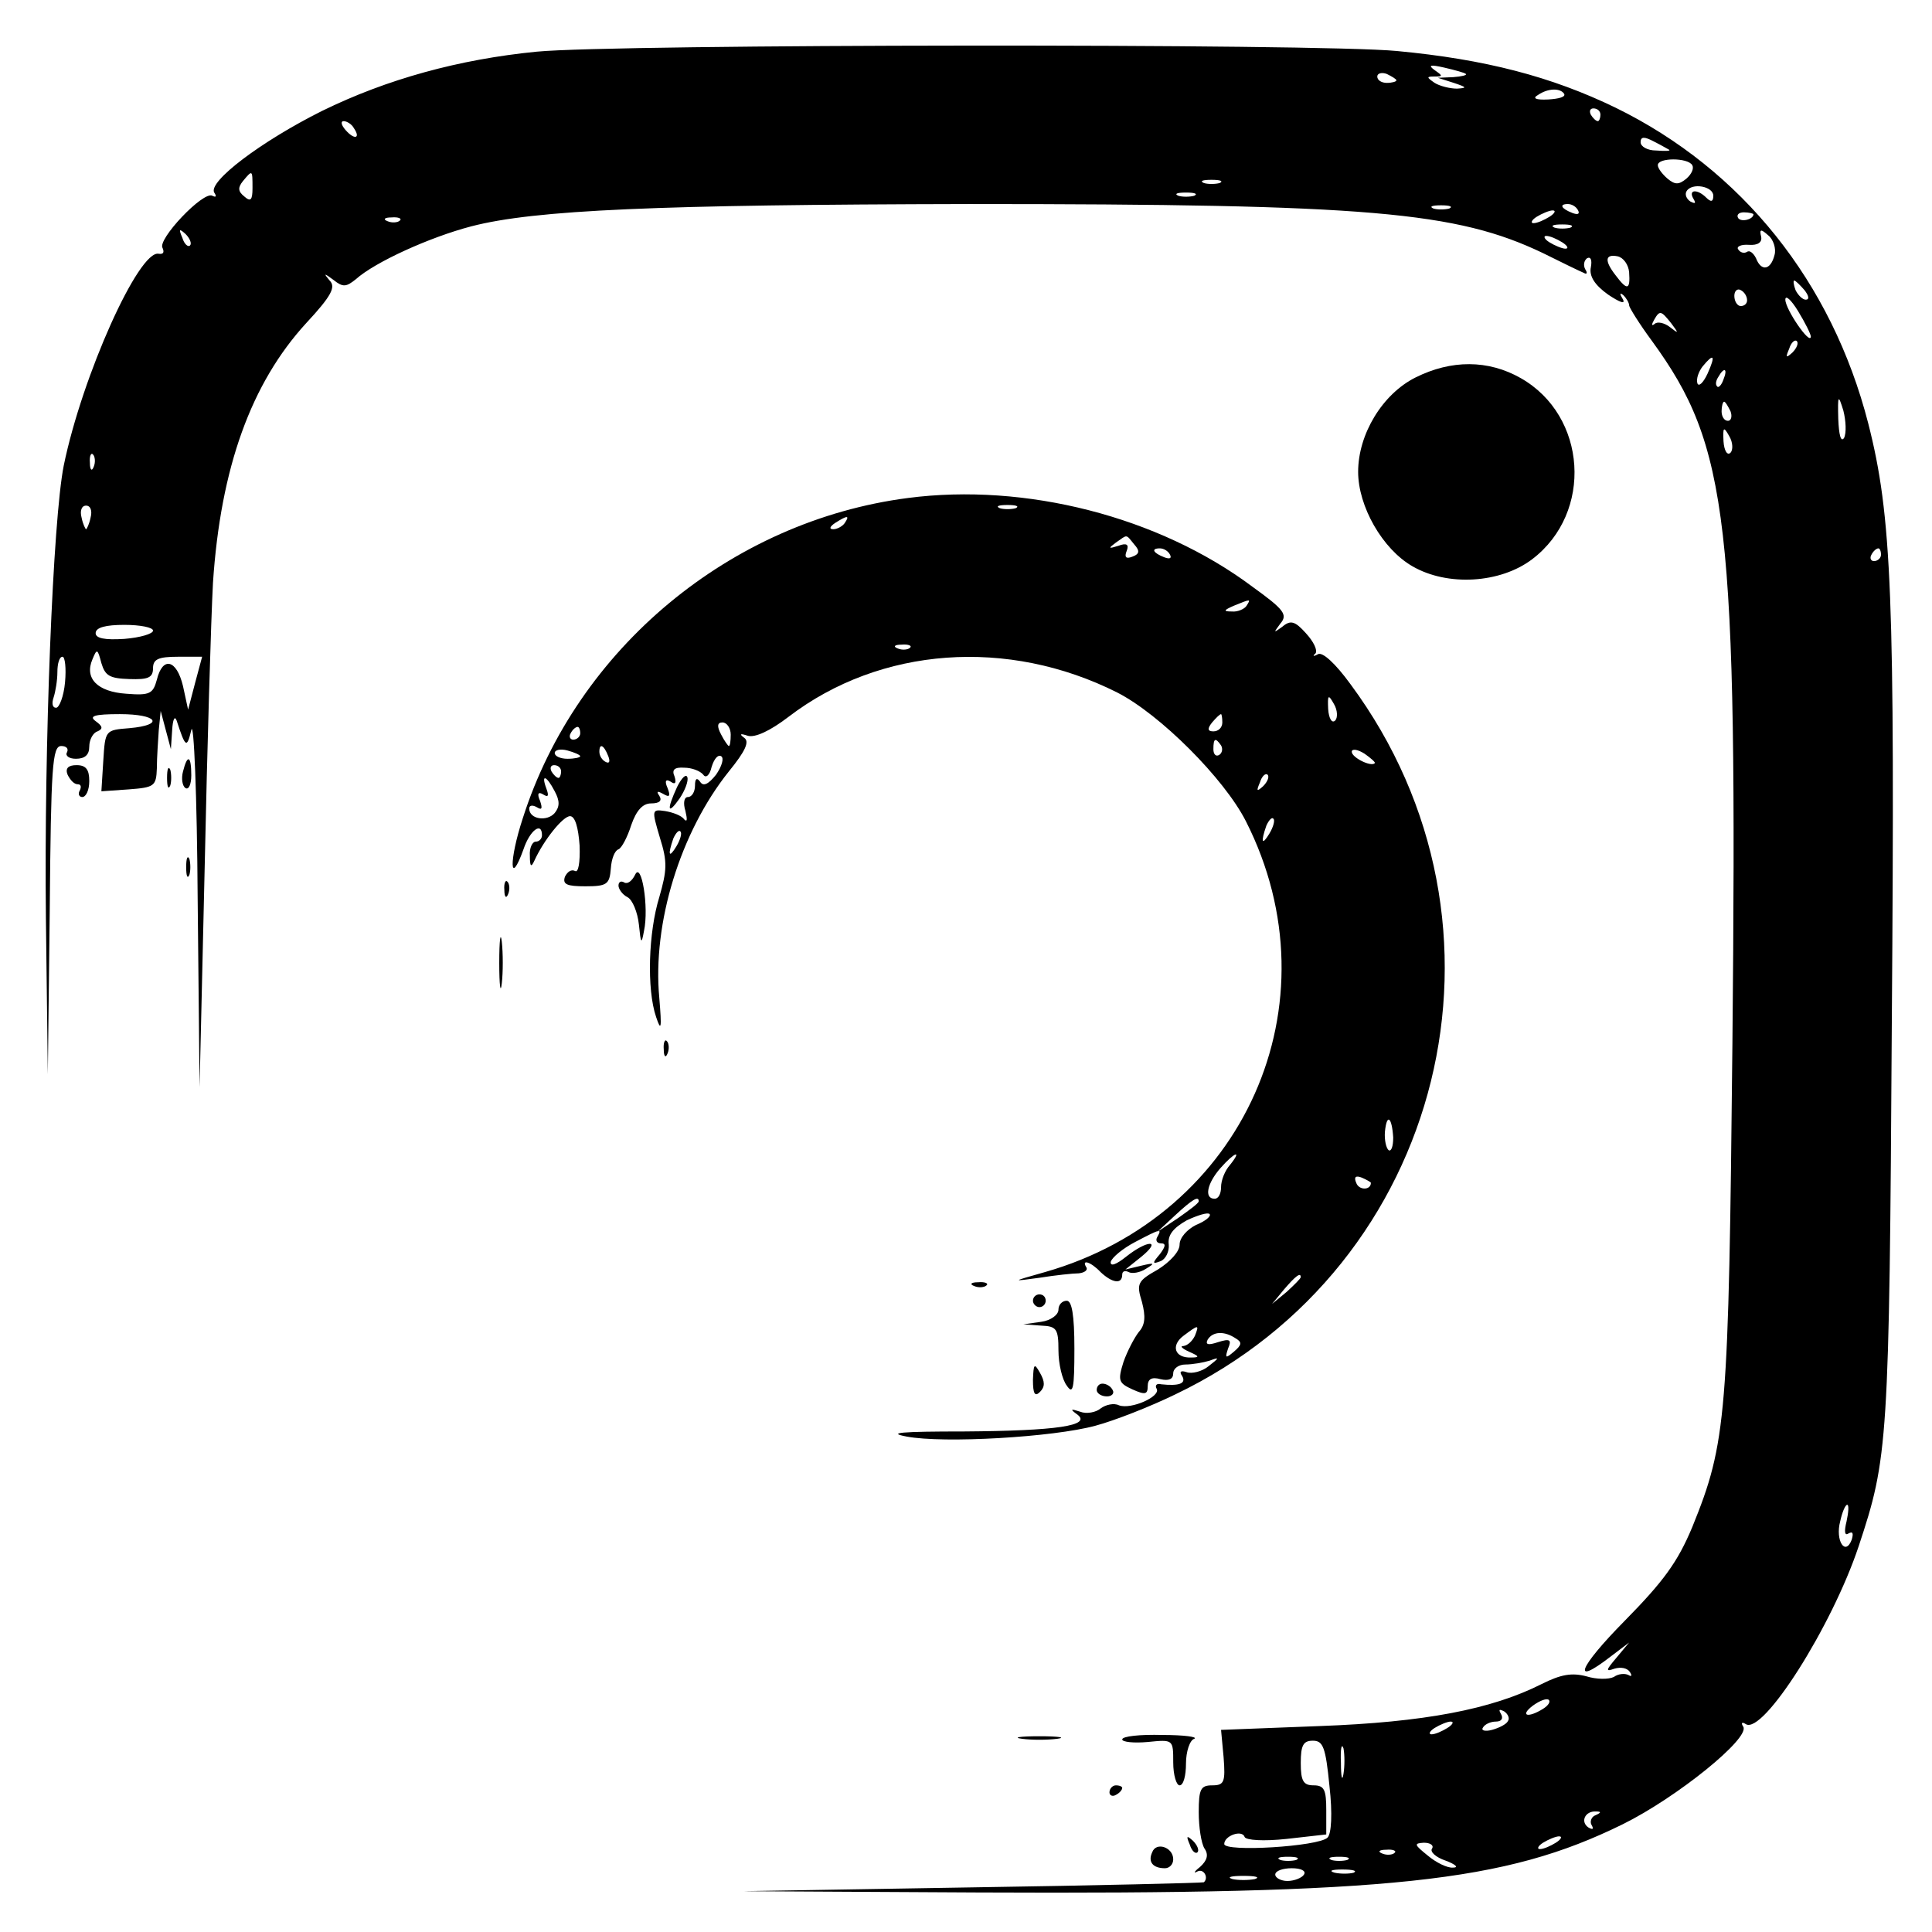<?xml version="1.0" standalone="no"?>
<!DOCTYPE svg PUBLIC "-//W3C//DTD SVG 20010904//EN"
 "http://www.w3.org/TR/2001/REC-SVG-20010904/DTD/svg10.dtd">
<svg version="1.0" xmlns="http://www.w3.org/2000/svg"
 width="303pt" height="303pt" viewBox="0 0 303 303"
 preserveAspectRatio="xMidYMid meet">
<g transform="translate(0,303) scale(0.1,-0.1)"
fill="#000000" stroke="none">
<path d="M842 2949 c-122 -12 -235 -43 -337 -93 -96 -48 -179 -111 -169 -128
4 -6 3 -8 -3 -5 -14 8 -87 -69 -78 -82 3 -7 1 -10 -6 -9 -31 7 -120 -191 -149
-332 -17 -85 -31 -439 -28 -710 l3 -245 3 258 c2 225 4 257 18 257 8 0 12 -4
9 -10 -3 -5 3 -10 14 -10 14 0 21 6 21 19 0 11 6 22 13 24 9 4 8 8 -3 16 -11
8 -2 11 38 11 59 0 71 -17 15 -22 -38 -3 -38 -3 -41 -51 l-3 -48 43 3 c40 3
43 5 44 33 0 17 2 44 3 60 l3 30 8 -30 8 -30 2 30 c1 17 4 23 7 15 14 -43 16
-44 23 -15 4 17 9 -103 10 -265 l3 -295 8 345 c4 190 10 390 13 446 12 181 60
313 146 407 40 43 47 57 37 67 -10 12 -9 12 6 1 15 -12 20 -11 35 1 30 27 116
66 181 83 100 26 293 34 781 35 628 0 764 -12 900 -77 30 -15 59 -29 64 -31 5
-3 6 0 2 6 -3 6 -2 13 3 17 6 3 8 -3 6 -14 -3 -14 6 -28 27 -43 18 -12 28 -16
23 -7 -5 8 -5 11 1 6 5 -5 9 -12 9 -16 0 -3 16 -29 36 -56 120 -165 134 -281
126 -1100 -6 -587 -9 -627 -63 -760 -23 -55 -45 -85 -106 -147 -73 -74 -84
-104 -22 -56 l29 22 -20 -24 c-17 -20 -17 -22 -3 -17 10 3 20 1 24 -5 4 -6 3
-8 -2 -5 -6 3 -16 2 -23 -3 -8 -4 -27 -4 -43 1 -23 6 -40 3 -70 -12 -79 -40
-185 -60 -348 -66 l-155 -6 4 -43 c3 -39 1 -44 -18 -44 -18 0 -21 -6 -21 -42
0 -24 4 -49 9 -57 7 -10 4 -19 -7 -29 -9 -7 -11 -11 -4 -7 10 5 18 -10 10 -17
-2 -1 -165 -5 -363 -8 l-360 -6 370 -2 c648 -3 825 16 1010 107 85 42 200 135
189 153 -4 6 -2 8 4 4 27 -17 135 153 177 279 46 139 48 159 52 825 5 666 0
791 -37 936 -57 222 -198 398 -396 495 -101 49 -205 76 -343 89 -124 12 -1226
11 -1349 -1z m1457 -35 c2 -2 -7 -4 -20 -5 l-24 -1 25 -8 c21 -7 21 -8 5 -9
-11 0 -27 4 -35 9 -13 9 -13 10 0 10 13 0 13 1 0 10 -11 8 -7 9 15 4 17 -4 32
-8 34 -10z m-109 -10 c0 -2 -7 -4 -15 -4 -8 0 -15 4 -15 10 0 5 7 7 15 4 8 -4
15 -8 15 -10z m263 -21 c3 -5 -8 -8 -25 -9 -20 -1 -25 2 -16 7 16 11 35 11 41
2z m57 -33 c0 -5 -2 -10 -4 -10 -3 0 -8 5 -11 10 -3 6 -1 10 4 10 6 0 11 -4
11 -10z m-1955 -21 c11 -16 1 -19 -13 -3 -7 8 -8 14 -3 14 5 0 13 -5 16 -11z
m2063 -34 c2 -2 -7 -2 -21 -1 -13 0 -24 6 -24 13 0 9 6 9 21 1 12 -6 22 -12
24 -13z m36 -24 c3 -5 -1 -14 -9 -21 -12 -10 -18 -10 -30 0 -8 7 -15 16 -15
21 0 12 47 12 54 0z m-2258 -36 c0 -19 -3 -22 -13 -13 -10 8 -10 14 -2 24 15
18 15 18 15 -11z m1517 8 c-7 -2 -19 -2 -25 0 -7 3 -2 5 12 5 14 0 19 -2 13
-5z m774 -20 c0 -10 -4 -10 -11 -3 -14 14 -29 13 -20 -2 4 -7 3 -8 -5 -4 -6 4
-9 11 -6 16 8 14 42 8 42 -7z m-814 0 c-7 -2 -19 -2 -25 0 -7 3 -2 5 12 5 14
0 19 -2 13 -5z m400 -20 c-7 -2 -19 -2 -25 0 -7 3 -2 5 12 5 14 0 19 -2 13 -5z
m202 -3 c3 -6 -1 -7 -9 -4 -18 7 -21 14 -7 14 6 0 13 -4 16 -10z m-45 -10 c-8
-5 -19 -10 -25 -10 -5 0 -3 5 5 10 8 5 20 10 25 10 6 0 3 -5 -5 -10z m320 4
c0 -8 -19 -13 -24 -6 -3 5 1 9 9 9 8 0 15 -2 15 -3z m-2123 -10 c-3 -3 -12 -4
-19 -1 -8 3 -5 6 6 6 11 1 17 -2 13 -5z m1836 -11 c-7 -2 -19 -2 -25 0 -7 3
-2 5 12 5 14 0 19 -2 13 -5z m-2165 -28 c-3 -3 -9 2 -12 12 -6 14 -5 15 5 6 7
-7 10 -15 7 -18z m2485 -15 c-6 -24 -21 -26 -29 -5 -4 8 -10 13 -14 10 -5 -3
-11 -1 -14 4 -3 4 4 8 17 7 14 -1 21 4 19 13 -3 12 0 12 11 2 8 -6 13 -21 10
-31z m-333 20 c8 -5 11 -10 5 -10 -5 0 -17 5 -25 10 -8 5 -10 10 -5 10 6 0 17
-5 25 -10z m105 -47 c2 -28 -3 -29 -21 -5 -18 23 -17 34 3 30 9 -2 17 -13 18
-25z m275 -28 c7 -9 8 -15 2 -15 -5 0 -12 7 -16 15 -3 8 -4 15 -2 15 2 0 9 -7
16 -15z m-90 -16 c0 -5 -4 -9 -10 -9 -5 0 -10 7 -10 16 0 8 5 12 10 9 6 -3 10
-10 10 -16z m100 -57 c-1 -14 -40 43 -40 58 0 8 9 0 20 -18 11 -18 20 -36 20
-40z m-219 21 c12 -16 12 -17 -2 -6 -9 7 -20 9 -24 5 -5 -4 -5 -1 -1 6 9 16
11 15 27 -5z m190 -46 c-10 -9 -11 -8 -5 6 3 10 9 15 12 12 3 -3 0 -11 -7 -18z
m-133 -33 c-7 -15 -14 -21 -16 -15 -2 7 2 18 8 26 18 22 21 18 8 -11z m25 -9
c-3 -9 -8 -14 -10 -11 -3 3 -2 9 2 15 9 16 15 13 8 -4z m189 -92 c-5 -7 -8 5
-9 30 -1 38 0 39 8 13 4 -16 5 -35 1 -43z m-178 42 c3 -8 1 -15 -4 -15 -6 0
-10 7 -10 15 0 8 2 15 4 15 2 0 6 -7 10 -15z m0 -65 c-5 -5 -10 3 -11 18 -1
22 0 24 9 8 6 -10 6 -22 2 -26z m-2567 -22 c-3 -8 -6 -5 -6 6 -1 11 2 17 5 13
3 -3 4 -12 1 -19z m-5 -80 c-2 -10 -6 -18 -7 -18 -1 0 -5 8 -7 18 -3 11 0 19
7 19 7 0 10 -8 7 -19z m2808 -58 c0 -5 -5 -10 -11 -10 -5 0 -7 5 -4 10 3 6 8
10 11 10 2 0 4 -4 4 -10z m-2710 -119 c0 -5 -20 -11 -45 -13 -31 -2 -45 1 -45
9 0 9 16 13 45 13 25 0 45 -4 45 -9z m-37 -76 c29 -1 37 2 37 17 0 14 8 18 39
18 l38 0 -11 -41 -11 -42 -8 37 c-10 42 -32 47 -41 10 -6 -22 -11 -25 -48 -22
-45 3 -66 24 -53 54 7 17 8 17 14 -6 6 -20 13 -24 44 -25z m-101 -5 c-2 -22
-9 -40 -14 -40 -6 0 -7 7 -4 16 3 9 6 27 6 40 0 13 3 24 8 24 4 0 6 -18 4 -40z
m2794 -1316 c-4 -16 -3 -23 3 -19 7 4 8 0 5 -10 -10 -26 -26 -1 -18 29 3 14 8
26 11 26 3 0 2 -12 -1 -26z m-476 -294 c-24 -15 -37 -11 -16 5 11 8 22 12 25
9 3 -3 -1 -9 -9 -14z m-55 -19 c-2 -5 -14 -11 -25 -14 -11 -3 -18 -1 -14 4 3
5 12 9 20 9 9 0 12 5 8 12 -4 7 -3 8 5 4 6 -4 9 -11 6 -15z m-95 -11 c-8 -5
-19 -10 -25 -10 -5 0 -3 5 5 10 8 5 20 10 25 10 6 0 3 -5 -5 -10z m-185 -91
c5 -44 3 -75 -3 -81 -14 -14 -162 -23 -162 -10 0 13 28 23 32 11 2 -5 29 -7
66 -3 l62 7 0 38 c0 32 -3 39 -20 39 -16 0 -20 7 -20 35 0 28 4 35 19 35 16 0
20 -10 26 -71z m22 19 c-2 -13 -4 -5 -4 17 -1 22 1 32 4 23 2 -10 2 -28 0 -40z
m395 -65 c-6 -2 -9 -10 -6 -15 4 -7 2 -8 -5 -4 -13 9 -5 26 12 25 9 0 8 -2 -1
-6z m-62 -43 c-8 -5 -19 -10 -25 -10 -5 0 -3 5 5 10 8 5 20 10 25 10 6 0 3 -5
-5 -10z m-194 -9 c-4 -5 6 -14 21 -19 16 -6 21 -11 12 -11 -9 -1 -27 8 -40 19
-21 17 -22 19 -6 20 10 0 16 -4 13 -9z m-59 -7 c-3 -3 -12 -4 -19 -1 -8 3 -5
6 6 6 11 1 17 -2 13 -5z m-154 -11 c-7 -2 -19 -2 -25 0 -7 3 -2 5 12 5 14 0
19 -2 13 -5z m80 0 c-7 -2 -19 -2 -25 0 -7 3 -2 5 12 5 14 0 19 -2 13 -5z
m-68 -23 c-3 -5 -15 -10 -26 -10 -10 0 -19 5 -19 10 0 6 12 10 26 10 14 0 23
-4 19 -10z m78 3 c-7 -2 -21 -2 -30 0 -10 3 -4 5 12 5 17 0 24 -2 18 -5z
m-155 -10 c-10 -2 -26 -2 -35 0 -10 3 -2 5 17 5 19 0 27 -2 18 -5z"/>
<path d="M2220 2438 c-52 -26 -90 -89 -90 -148 0 -54 38 -121 85 -148 55 -32
138 -27 188 11 96 73 86 225 -18 284 -51 29 -109 29 -165 1z"/>
<path d="M1424 2249 c-278 -36 -519 -236 -604 -502 -22 -67 -21 -110 1 -49 10
30 29 44 29 22 0 -5 -4 -10 -10 -10 -5 0 -10 -10 -9 -22 0 -17 2 -19 7 -8 15
33 45 70 56 70 8 0 13 -18 15 -46 1 -27 -2 -43 -7 -40 -6 3 -12 -1 -16 -9 -4
-12 3 -15 32 -15 34 0 38 3 40 28 1 15 6 28 12 30 5 2 14 19 20 38 8 23 18 34
31 34 13 0 18 4 13 12 -5 7 -3 8 6 3 10 -6 12 -4 7 9 -5 11 -3 15 5 10 7 -5 9
-2 6 8 -5 11 0 15 15 14 12 0 25 -5 30 -11 4 -6 10 -1 13 12 4 13 10 20 15 17
5 -3 1 -16 -8 -29 -12 -15 -20 -19 -25 -11 -5 7 -8 5 -8 -6 0 -10 -5 -18 -11
-18 -6 0 -8 -9 -4 -22 3 -13 3 -18 -2 -13 -4 6 -18 11 -30 13 -21 3 -21 2 -8
-42 12 -38 11 -51 -1 -93 -17 -55 -20 -144 -5 -188 8 -24 9 -18 5 30 -11 117
33 260 109 355 26 32 33 47 24 53 -8 6 -6 7 6 3 11 -3 34 7 64 30 144 110 344
124 515 38 67 -34 168 -135 202 -202 145 -286 -3 -618 -315 -707 -53 -15 -53
-15 -9 -9 25 4 53 7 62 7 9 1 14 5 12 9 -9 14 7 9 22 -7 18 -17 34 -20 34 -4
0 5 4 7 10 4 5 -3 18 -1 27 5 15 9 14 10 -7 5 l-25 -6 25 20 c33 27 10 27 -24
0 -15 -12 -25 -16 -24 -8 2 7 19 21 38 31 40 21 43 22 35 8 -3 -5 -1 -10 6
-10 8 0 7 -5 -2 -17 -12 -14 -12 -16 1 -11 8 3 14 15 13 26 -2 15 7 26 28 38
17 8 33 13 36 10 3 -3 -6 -11 -21 -17 -14 -7 -26 -20 -26 -31 0 -11 -15 -27
-34 -39 -32 -18 -34 -22 -25 -51 6 -23 5 -36 -5 -47 -7 -9 -18 -30 -24 -47 -9
-29 -8 -33 14 -43 20 -9 24 -8 24 5 0 11 6 15 20 11 13 -3 20 0 20 9 0 8 9 14
19 14 11 0 28 3 38 6 16 6 16 5 -2 -9 -10 -8 -26 -12 -34 -9 -9 3 -12 1 -7 -6
7 -12 -5 -16 -33 -13 -7 2 -10 -2 -7 -7 7 -12 -40 -33 -59 -26 -8 4 -21 1 -29
-5 -7 -6 -22 -9 -32 -5 -15 5 -16 4 -5 -4 25 -18 -33 -26 -177 -27 -99 0 -122
-2 -90 -8 58 -11 230 -1 296 17 30 8 86 30 125 49 423 202 555 736 275 1114
-24 33 -44 51 -51 47 -7 -4 -9 -3 -4 1 4 5 -3 19 -15 32 -17 19 -24 21 -37 10
-14 -10 -14 -10 -3 5 12 14 6 22 -44 58 -147 110 -356 163 -540 139z m169 -16
c-7 -2 -19 -2 -25 0 -7 3 -2 5 12 5 14 0 19 -2 13 -5z m-268 -23 c-3 -5 -12
-10 -18 -10 -7 0 -6 4 3 10 19 12 23 12 15 0z m454 -34 c9 -10 8 -15 -3 -19
-10 -4 -13 -1 -9 9 4 10 0 13 -13 8 -16 -5 -16 -4 -4 5 19 13 15 14 29 -3z
m56 -16 c3 -6 -1 -7 -9 -4 -18 7 -21 14 -7 14 6 0 13 -4 16 -10z m120 -80 c-3
-5 -14 -10 -23 -9 -14 0 -13 2 3 9 27 11 27 11 20 0z m-528 -66 c-3 -3 -12 -4
-19 -1 -8 3 -5 6 6 6 11 1 17 -2 13 -5z m667 -114 c-5 -5 -10 3 -11 18 -1 22
0 24 9 8 6 -10 6 -22 2 -26z m-177 -3 c0 -8 -6 -14 -14 -14 -9 0 -10 4 -2 14
6 7 12 13 14 13 1 0 2 -6 2 -13z m-771 -19 c0 -10 -1 -18 -3 -18 -1 0 -7 8
-12 18 -7 13 -6 19 2 19 7 0 13 -9 13 -19z m-236 2 c0 -5 -5 -10 -11 -10 -5 0
-7 5 -4 10 3 6 8 10 11 10 2 0 4 -4 4 -10z m1005 -19 c3 -5 2 -12 -3 -15 -5
-3 -9 1 -9 9 0 17 3 19 12 6z m-1005 -17 c0 -2 -9 -4 -20 -4 -11 0 -20 4 -20
9 0 5 9 7 20 4 11 -3 20 -7 20 -9z m44 0 c3 -8 2 -12 -4 -9 -6 3 -10 10 -10
16 0 14 7 11 14 -7z m1202 -11 c-6 -6 -36 9 -36 18 0 5 9 4 20 -3 10 -7 18
-14 16 -15z m-1276 -13 c0 -5 -2 -10 -4 -10 -3 0 -8 5 -11 10 -3 6 -1 10 4 10
6 0 11 -4 11 -10z m1101 -23 c-10 -9 -11 -8 -5 6 3 10 9 15 12 12 3 -3 0 -11
-7 -18z m-1111 -8 c8 -15 8 -24 0 -34 -12 -14 -40 -10 -40 7 0 5 5 6 12 2 8
-5 9 -2 5 10 -5 11 -3 15 5 10 8 -5 9 -2 5 9 -9 24 0 21 13 -4z m1121 -66
c-12 -20 -14 -14 -5 12 4 9 9 14 11 11 3 -2 0 -13 -6 -23z m-930 -20 c-12 -20
-14 -14 -5 12 4 9 9 14 11 11 3 -2 0 -13 -6 -23z m1124 -457 c0 -14 -3 -22 -7
-20 -4 3 -7 16 -6 29 3 30 11 23 13 -9z m-256 -43 c-8 -9 -14 -24 -14 -35 0
-10 -4 -18 -10 -18 -17 0 -12 24 9 48 22 25 35 30 15 5z m221 -28 c0 -12 -19
-12 -23 0 -4 9 -1 12 9 8 7 -3 14 -7 14 -8z m-270 -29 c0 -3 -15 -14 -32 -26
l-33 -22 28 26 c27 25 37 31 37 22z m160 -119 c0 -2 -10 -12 -22 -23 l-23 -19
19 23 c18 21 26 27 26 19z m-166 -92 c-4 -8 -11 -15 -18 -16 -6 0 -2 -4 9 -9
16 -7 17 -9 3 -9 -26 -1 -32 19 -12 34 24 18 25 18 18 0z m64 -4 c10 -6 10
-10 -3 -21 -13 -11 -14 -10 -9 5 6 14 3 16 -16 10 -15 -5 -20 -4 -16 4 8 13
26 14 44 2z"/>
<path d="M287 1820 c-3 -11 -1 -23 4 -26 5 -3 9 6 9 20 0 31 -6 34 -13 6z"/>
<path d="M106 1815 c4 -8 10 -15 16 -15 5 0 6 -4 3 -10 -3 -5 -1 -10 4 -10 6
0 11 11 11 25 0 18 -5 25 -20 25 -13 0 -18 -5 -14 -15z"/>
<path d="M262 1810 c0 -14 2 -19 5 -12 2 6 2 18 0 25 -3 6 -5 1 -5 -13z"/>
<path d="M1062 1796 c-17 -37 -15 -45 4 -18 8 12 14 27 12 33 -2 6 -9 -1 -16
-15z"/>
<path d="M292 1670 c0 -14 2 -19 5 -12 2 6 2 18 0 25 -3 6 -5 1 -5 -13z"/>
<path d="M996 1658 c-5 -10 -12 -15 -17 -12 -5 3 -9 1 -9 -5 0 -5 6 -14 14
-18 8 -4 16 -24 18 -43 3 -30 4 -32 8 -10 8 37 -4 110 -14 88z"/>
<path d="M791 1634 c0 -11 3 -14 6 -6 3 7 2 16 -1 19 -3 4 -6 -2 -5 -13z"/>
<path d="M783 1520 c0 -36 2 -50 4 -32 2 17 2 47 0 65 -2 17 -4 3 -4 -33z"/>
<path d="M1041 1384 c0 -11 3 -14 6 -6 3 7 2 16 -1 19 -3 4 -6 -2 -5 -13z"/>
<path d="M1528 1013 c7 -3 16 -2 19 1 4 3 -2 6 -13 5 -11 0 -14 -3 -6 -6z"/>
<path d="M1620 990 c0 -5 5 -10 10 -10 6 0 10 5 10 10 0 6 -4 10 -10 10 -5 0
-10 -4 -10 -10z"/>
<path d="M1660 976 c0 -8 -12 -17 -27 -19 l-28 -4 28 -2 c24 -1 27 -5 27 -39
0 -21 6 -46 13 -55 10 -15 12 -5 12 58 0 53 -4 75 -12 75 -7 0 -13 -6 -13 -14z"/>
<path d="M1620 866 c0 -22 3 -27 11 -19 8 8 8 16 0 30 -9 16 -10 14 -11 -11z"/>
<path d="M1720 850 c0 -5 7 -10 16 -10 8 0 12 5 9 10 -3 6 -10 10 -16 10 -5 0
-9 -4 -9 -10z"/>
<path d="M1603 303 c15 -2 39 -2 55 0 15 2 2 4 -28 4 -30 0 -43 -2 -27 -4z"/>
<path d="M1760 302 c0 -4 18 -6 40 -4 40 4 40 4 40 -32 0 -20 5 -36 10 -36 6
0 10 15 10 34 0 19 6 37 13 39 6 3 -16 6 -50 6 -35 1 -63 -2 -63 -7z"/>
<path d="M1740 219 c0 -5 5 -7 10 -4 6 3 10 8 10 11 0 2 -4 4 -10 4 -5 0 -10
-5 -10 -11z"/>
<path d="M1866 137 c3 -10 9 -15 12 -12 3 3 0 11 -7 18 -10 9 -11 8 -5 -6z"/>
<path d="M1807 125 c-7 -15 1 -25 20 -25 7 0 13 6 13 14 0 19 -27 28 -33 11z"/>
</g>
</svg>
